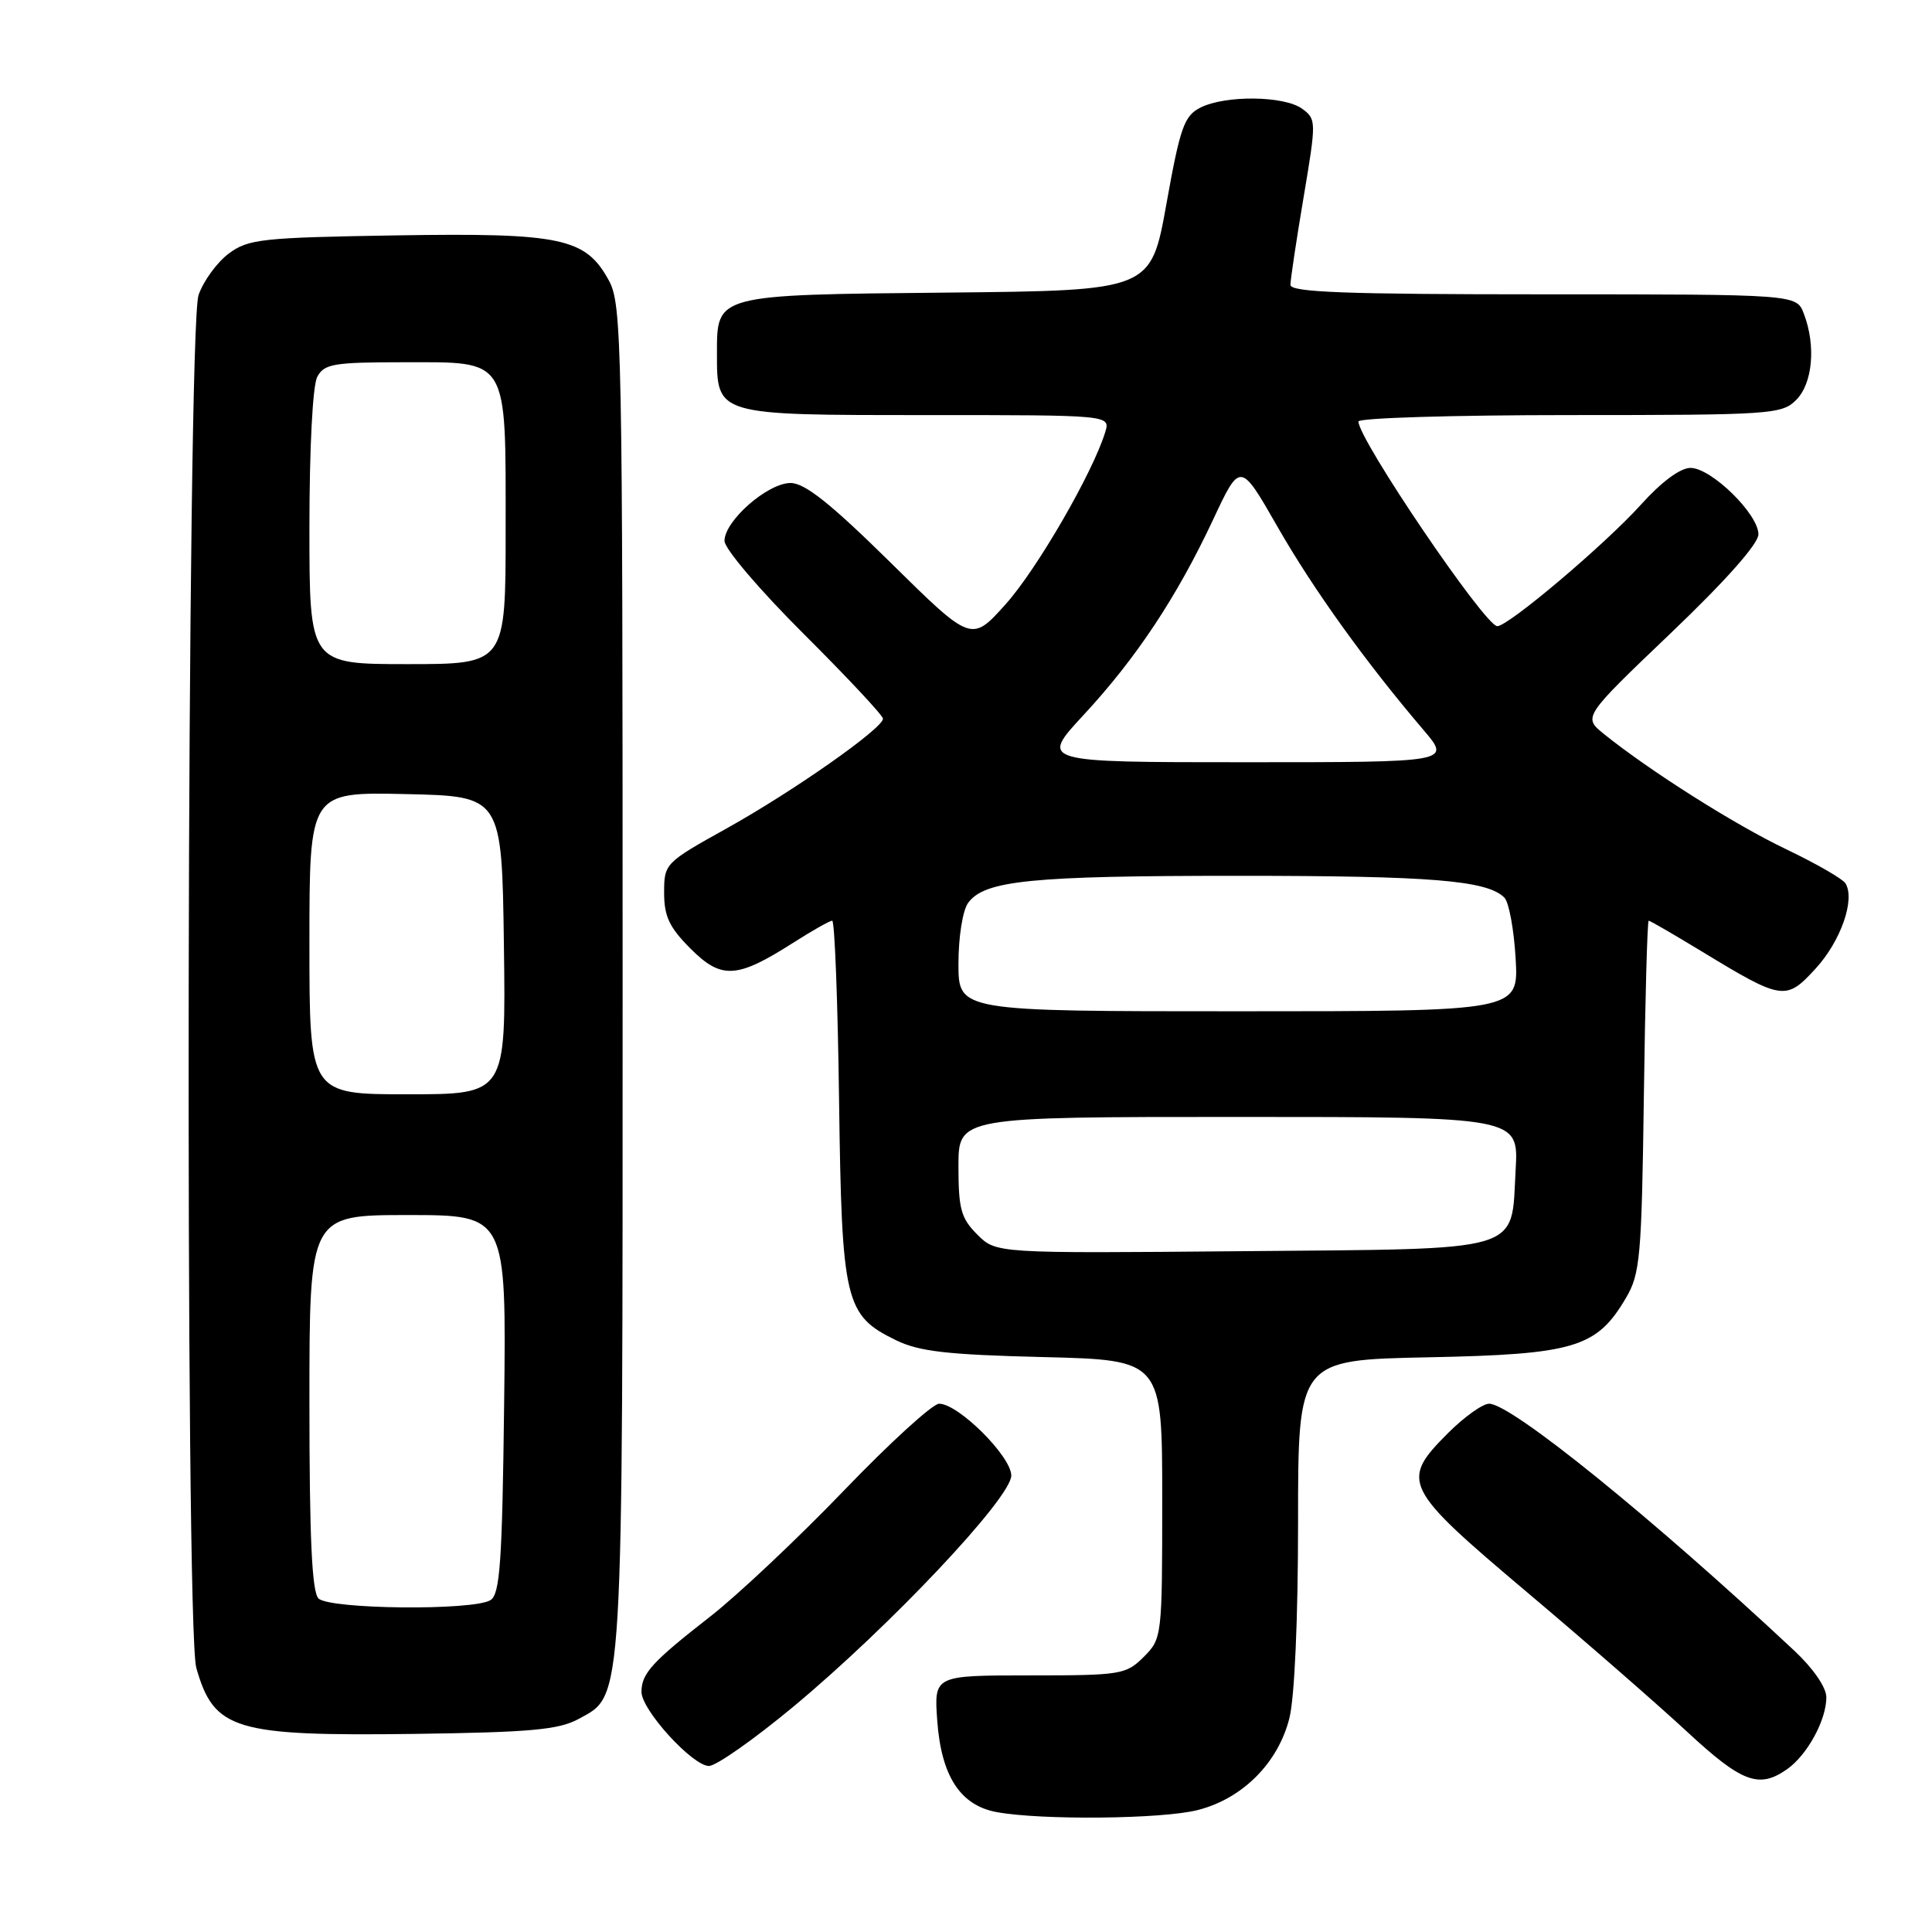 <?xml version="1.0" encoding="UTF-8" standalone="no"?>
<!DOCTYPE svg PUBLIC "-//W3C//DTD SVG 1.1//EN" "http://www.w3.org/Graphics/SVG/1.1/DTD/svg11.dtd" >
<svg xmlns="http://www.w3.org/2000/svg" xmlns:xlink="http://www.w3.org/1999/xlink" version="1.1" viewBox="0 0 256 256">
 <g >
 <path fill="currentColor"
d=" M 158.67 239.85 C 164.61 238.36 169.36 233.61 170.85 227.67 C 171.54 224.95 172.00 214.49 172.00 201.66 C 172.00 180.20 172.00 180.20 189.25 179.85 C 208.65 179.46 211.58 178.58 215.46 171.96 C 217.33 168.80 217.53 166.50 217.82 145.25 C 217.99 132.46 218.28 122.00 218.46 122.00 C 218.65 122.00 221.79 123.82 225.46 126.05 C 236.20 132.58 236.64 132.64 240.59 128.33 C 243.92 124.69 245.85 119.18 244.53 117.04 C 244.16 116.45 240.63 114.42 236.68 112.53 C 229.89 109.29 218.66 102.19 212.53 97.26 C 209.75 95.01 209.75 95.01 221.37 83.91 C 228.64 76.97 233.00 72.06 233.00 70.80 C 233.00 68.11 226.75 62.00 224.00 62.00 C 222.64 62.00 220.15 63.85 217.44 66.86 C 212.69 72.13 199.82 83.02 198.39 82.97 C 196.74 82.91 180.00 58.23 180.00 55.85 C 180.00 55.38 192.60 55.00 208.00 55.00 C 234.67 55.00 236.10 54.90 238.00 53.00 C 240.19 50.81 240.64 45.80 239.02 41.57 C 238.05 39.00 238.05 39.00 204.52 39.00 C 178.38 39.00 171.00 38.73 170.99 37.75 C 170.99 37.06 171.77 31.85 172.73 26.16 C 174.43 16.05 174.43 15.79 172.54 14.41 C 170.17 12.68 162.36 12.59 159.06 14.26 C 156.91 15.35 156.38 16.85 154.56 27.00 C 152.50 38.50 152.50 38.50 125.56 38.77 C 94.74 39.07 95.00 39.00 95.00 46.83 C 95.00 55.06 94.80 55.00 122.72 55.00 C 147.13 55.00 147.13 55.00 146.45 57.25 C 144.82 62.61 137.38 75.48 133.23 80.09 C 128.72 85.11 128.72 85.11 118.01 74.55 C 110.06 66.72 106.64 64.00 104.76 64.00 C 101.72 64.00 96.00 69.01 96.00 71.67 C 96.00 72.71 100.65 78.17 106.50 84.00 C 112.28 89.76 117.00 94.81 117.00 95.23 C 117.00 96.51 105.13 104.84 96.30 109.76 C 88.10 114.32 88.00 114.43 88.00 118.29 C 88.00 121.43 88.69 122.89 91.51 125.71 C 95.60 129.80 97.64 129.68 105.09 124.93 C 107.61 123.32 109.94 122.00 110.27 122.00 C 110.60 122.00 111.01 132.69 111.18 145.75 C 111.54 172.54 111.95 174.28 118.71 177.58 C 121.78 179.08 125.50 179.51 138.25 179.82 C 154.00 180.21 154.00 180.21 154.00 198.65 C 154.00 216.90 153.97 217.12 151.55 219.55 C 149.20 221.89 148.54 222.00 136.43 222.00 C 123.76 222.00 123.76 222.00 124.19 228.01 C 124.73 235.37 127.25 239.24 132.10 240.12 C 138.05 241.20 153.95 241.04 158.67 239.85 Z  M 236.78 234.44 C 239.47 232.56 242.00 227.92 242.00 224.90 C 242.00 223.59 240.26 221.07 237.75 218.72 C 218.98 201.16 200.25 186.00 197.32 186.00 C 196.46 186.00 194.02 187.75 191.88 189.88 C 185.50 196.27 185.91 197.11 202.25 210.90 C 210.09 217.51 219.65 225.85 223.50 229.42 C 230.79 236.19 233.06 237.05 236.78 234.44 Z  M 105.08 226.18 C 117.89 215.54 134.00 198.46 134.00 195.52 C 134.00 192.98 126.99 186.00 124.44 186.00 C 123.58 186.00 117.90 191.18 111.81 197.52 C 105.72 203.85 97.76 211.35 94.12 214.19 C 86.39 220.22 85.00 221.74 85.00 224.19 C 85.00 226.58 91.77 234.00 93.94 234.00 C 94.89 234.00 99.90 230.48 105.08 226.18 Z  M 76.67 227.77 C 82.65 224.49 82.50 227.10 82.50 129.50 C 82.50 45.39 82.40 40.32 80.68 37.17 C 77.60 31.52 74.41 30.84 52.46 31.19 C 34.69 31.48 32.91 31.67 30.32 33.59 C 28.77 34.75 26.96 37.22 26.31 39.09 C 24.76 43.50 24.48 215.64 26.01 221.00 C 28.36 229.25 31.07 230.06 55.00 229.75 C 70.34 229.54 74.04 229.20 76.67 227.77 Z  M 129.49 163.58 C 127.34 161.43 127.00 160.19 127.00 154.55 C 127.00 148.00 127.00 148.00 164.11 148.00 C 201.23 148.00 201.23 148.00 200.83 155.00 C 200.20 166.12 202.45 165.45 164.46 165.79 C 131.99 166.08 131.99 166.08 129.49 163.58 Z  M 127.00 127.69 C 127.00 124.15 127.56 120.62 128.28 119.64 C 130.45 116.66 136.58 116.05 164.00 116.05 C 189.69 116.05 197.05 116.65 199.34 118.94 C 199.94 119.54 200.61 123.18 200.83 127.02 C 201.23 134.00 201.23 134.00 164.11 134.00 C 127.00 134.00 127.00 134.00 127.00 127.69 Z  M 143.57 94.75 C 150.57 87.20 155.94 79.10 160.75 68.84 C 164.34 61.17 164.34 61.17 169.30 69.84 C 174.07 78.16 180.96 87.74 188.64 96.75 C 192.26 101.00 192.26 101.00 165.02 101.00 C 137.78 101.00 137.78 101.00 143.57 94.75 Z  M 42.20 211.80 C 41.33 210.93 41.00 203.76 41.00 185.80 C 41.00 161.00 41.00 161.00 54.05 161.00 C 67.10 161.00 67.10 161.00 66.80 186.04 C 66.55 206.98 66.25 211.23 65.00 212.02 C 62.76 213.44 43.65 213.25 42.20 211.80 Z  M 41.00 124.97 C 41.00 104.94 41.00 104.94 53.75 105.22 C 66.50 105.50 66.50 105.50 66.77 125.25 C 67.04 145.00 67.04 145.00 54.02 145.00 C 41.00 145.00 41.00 145.00 41.00 124.97 Z  M 41.00 69.93 C 41.00 59.39 41.43 51.06 42.04 49.93 C 42.96 48.21 44.21 48.00 53.48 48.00 C 67.51 48.00 67.00 47.16 67.00 70.22 C 67.00 88.00 67.00 88.00 54.00 88.00 C 41.00 88.00 41.00 88.00 41.00 69.93 Z "/>
</g>
</svg>